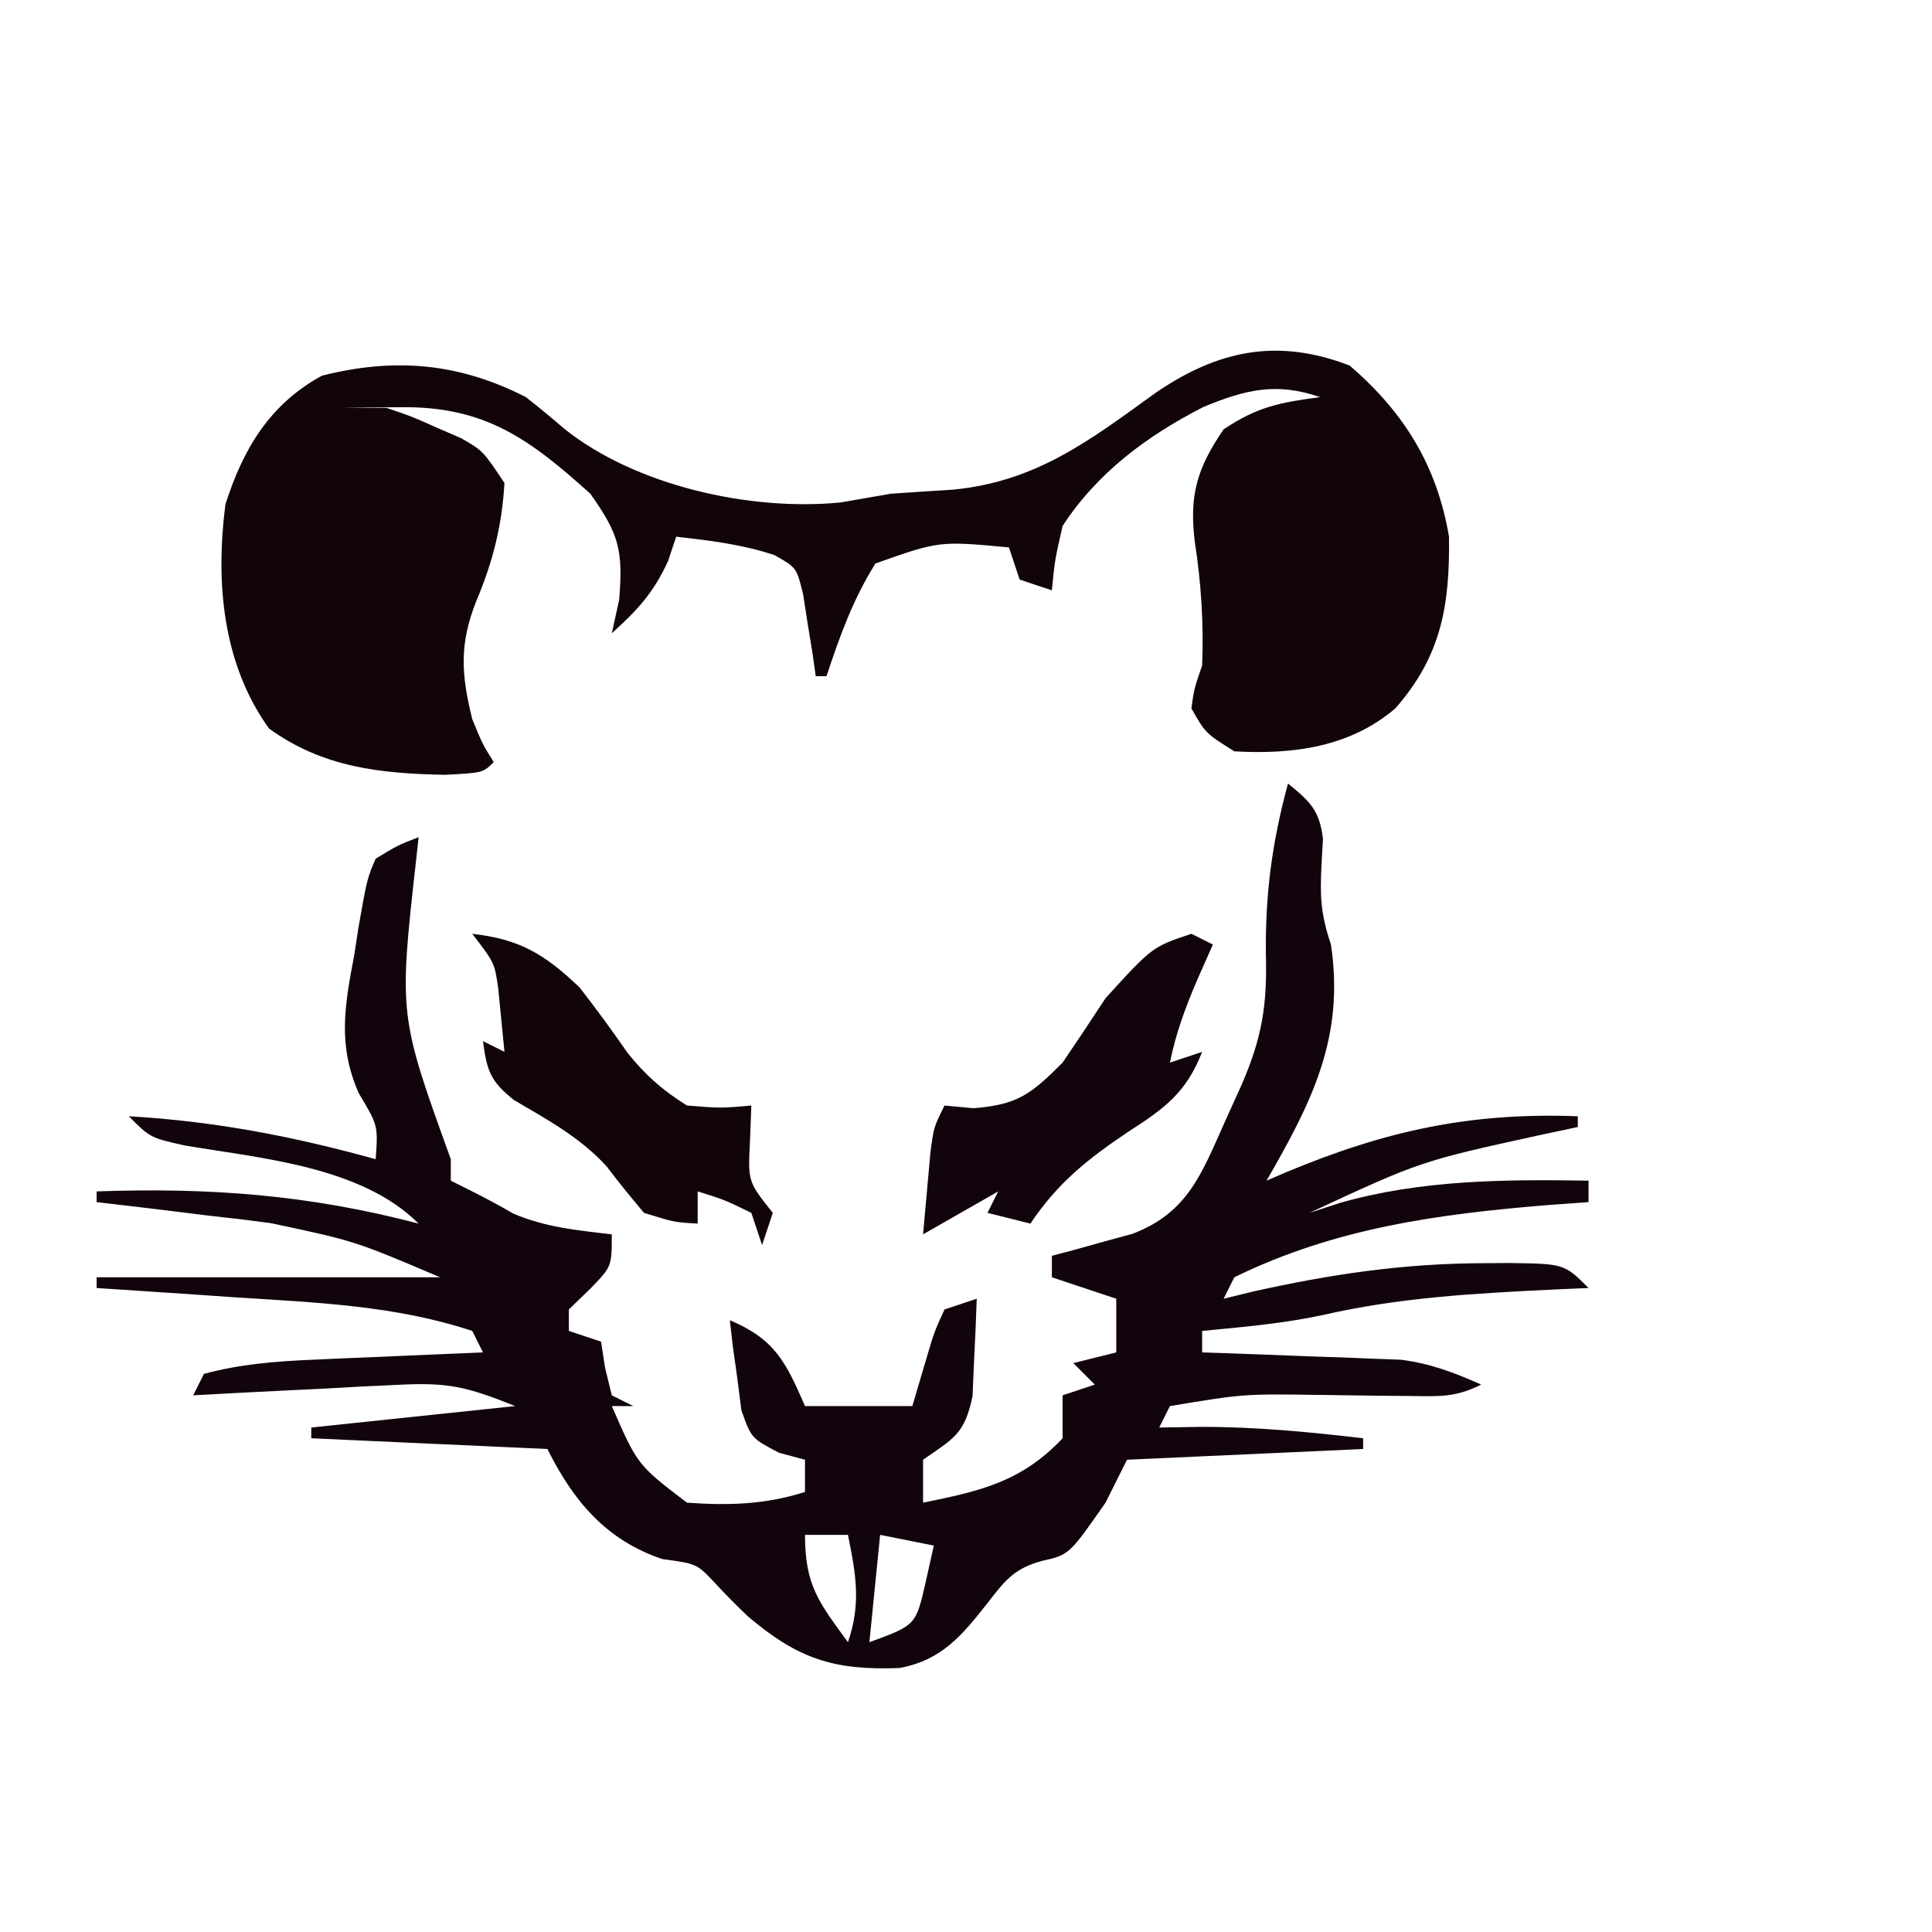 <?xml version="1.0" encoding="UTF-8"?>
<svg version="1.1" xmlns="http://www.w3.org/2000/svg" width="180" height="180">
<path d="M0 0 C2.05 1.674 2.937 2.477 3.258 5.156 C3.214 5.93 3.17 6.703 3.125 7.5 C2.975 10.506 3.026 12.077 4 15 C5.291 23.613 2.245 29.646 -2 37 C-1.074 36.602 -1.074 36.602 -0.129 36.195 C9.099 32.347 16.987 30.624 27 31 C27 31.33 27 31.66 27 32 C25.866 32.242 24.731 32.485 23.562 32.734 C12.356 35.182 12.356 35.182 2 40 C2.949 39.691 3.897 39.381 4.875 39.062 C12.422 36.917 20.21 36.874 28 37 C28 37.66 28 38.32 28 39 C26.791 39.086 25.582 39.173 24.336 39.262 C13.997 40.109 4.421 41.393 -5 46 C-5.495 46.99 -5.495 46.99 -6 48 C-5.114 47.783 -4.229 47.567 -3.316 47.344 C3.949 45.711 10.852 44.7 18.312 44.688 C19.047 44.682 19.782 44.677 20.539 44.672 C25.74 44.74 25.74 44.74 28 47 C26.889 47.049 25.778 47.098 24.633 47.148 C17.374 47.501 10.331 47.888 3.227 49.523 C-0.485 50.318 -4.225 50.635 -8 51 C-8 51.66 -8 52.32 -8 53 C-7.39 53.02 -6.78 53.04 -6.152 53.06 C-3.371 53.156 -0.592 53.265 2.188 53.375 C3.147 53.406 4.107 53.437 5.096 53.469 C6.027 53.507 6.958 53.546 7.918 53.586 C9.198 53.633 9.198 53.633 10.505 53.681 C13.262 54.033 15.47 54.871 18 56 C15.588 57.206 14.111 57.1 11.422 57.062 C10.508 57.055 9.594 57.047 8.652 57.039 C6.733 57.013 4.814 56.987 2.895 56.961 C-4.112 56.86 -4.112 56.86 -11 58 C-11.495 58.99 -11.495 58.99 -12 60 C-10.082 59.969 -10.082 59.969 -8.125 59.938 C-3.038 59.929 1.952 60.41 7 61 C7 61.33 7 61.66 7 62 C-0.26 62.33 -7.52 62.66 -15 63 C-15.99 64.98 -15.99 64.98 -17 67 C-20.395 71.866 -20.395 71.866 -22.941 72.43 C-25.591 73.164 -26.389 74.291 -28.062 76.438 C-30.397 79.404 -32.296 81.685 -36.199 82.406 C-42.325 82.637 -45.621 81.569 -50.309 77.605 C-51.414 76.556 -52.486 75.471 -53.516 74.348 C-55.093 72.693 -55.093 72.693 -58.312 72.25 C-63.523 70.484 -66.555 66.891 -69 62 C-79.89 61.505 -79.89 61.505 -91 61 C-91 60.67 -91 60.34 -91 60 C-81.595 59.01 -81.595 59.01 -72 58 C-76.608 56.157 -78.273 55.783 -82.957 56.023 C-84.069 56.075 -85.181 56.127 -86.326 56.18 C-88.052 56.276 -88.052 56.276 -89.812 56.375 C-91.567 56.46 -91.567 56.46 -93.357 56.547 C-96.239 56.688 -99.12 56.839 -102 57 C-101.67 56.34 -101.34 55.68 -101 55 C-97.653 54.098 -94.371 53.832 -90.918 53.684 C-89.987 53.642 -89.055 53.6 -88.096 53.557 C-87.136 53.517 -86.176 53.478 -85.188 53.438 C-84.208 53.394 -83.229 53.351 -82.221 53.307 C-79.814 53.201 -77.407 53.099 -75 53 C-75.33 52.34 -75.66 51.68 -76 51 C-83.163 48.63 -90.513 48.357 -98 47.875 C-99.252 47.789 -100.503 47.702 -101.793 47.613 C-104.862 47.402 -107.931 47.198 -111 47 C-111 46.67 -111 46.34 -111 46 C-100.44 46 -89.88 46 -79 46 C-86.946 42.617 -86.946 42.617 -94.789 40.953 C-96.23 40.769 -96.23 40.769 -97.699 40.582 C-98.665 40.472 -99.63 40.363 -100.625 40.25 C-102.131 40.062 -102.131 40.062 -103.668 39.871 C-106.111 39.569 -108.554 39.279 -111 39 C-111 38.67 -111 38.34 -111 38 C-100.481 37.631 -91.246 38.311 -81 41 C-86.354 35.646 -95.754 34.917 -102.84 33.711 C-106 33 -106 33 -108 31 C-100.046 31.454 -92.672 32.871 -85 35 C-84.776 31.865 -84.776 31.865 -86.562 28.875 C-88.559 24.392 -87.893 20.708 -87 16 C-86.874 15.174 -86.747 14.347 -86.617 13.496 C-85.799 8.861 -85.799 8.861 -85 7 C-82.926 5.746 -82.926 5.746 -81 5 C-81.072 5.666 -81.144 6.333 -81.219 7.02 C-82.848 21.581 -82.848 21.581 -78 35 C-78 35.66 -78 36.32 -78 37 C-77.422 37.289 -76.845 37.578 -76.25 37.875 C-74.874 38.563 -73.514 39.285 -72.188 40.062 C-69.191 41.347 -66.222 41.628 -63 42 C-63 45 -63 45 -65 47.062 C-65.66 47.702 -66.32 48.341 -67 49 C-67 49.66 -67 50.32 -67 51 C-66.01 51.33 -65.02 51.66 -64 52 C-63.876 52.804 -63.752 53.609 -63.625 54.438 C-63.419 55.283 -63.212 56.129 -63 57 C-62.01 57.495 -62.01 57.495 -61 58 C-61.66 58 -62.32 58 -63 58 C-60.605 63.488 -60.605 63.488 -56 67 C-52.138 67.276 -48.7 67.184 -45 66 C-45 65.01 -45 64.02 -45 63 C-45.798 62.786 -46.596 62.572 -47.418 62.352 C-50 61 -50 61 -50.926 58.398 C-51.053 57.401 -51.181 56.403 -51.312 55.375 C-51.453 54.372 -51.594 53.369 -51.738 52.336 C-51.825 51.565 -51.911 50.794 -52 50 C-47.818 51.78 -46.806 53.845 -45 58 C-41.7 58 -38.4 58 -35 58 C-34.567 56.536 -34.134 55.071 -33.688 53.562 C-32.949 51.066 -32.949 51.066 -32 49 C-31.01 48.67 -30.02 48.34 -29 48 C-29.06 49.938 -29.149 51.876 -29.25 53.812 C-29.296 54.891 -29.343 55.97 -29.391 57.082 C-30.131 60.628 -31.139 61.003 -34 63 C-34 64.32 -34 65.64 -34 67 C-28.699 65.922 -24.838 65.077 -21 61 C-21 59.68 -21 58.36 -21 57 C-20.01 56.67 -19.02 56.34 -18 56 C-18.66 55.34 -19.32 54.68 -20 54 C-18.68 53.67 -17.36 53.34 -16 53 C-16 51.35 -16 49.7 -16 48 C-17.98 47.34 -19.96 46.68 -22 46 C-22 45.34 -22 44.68 -22 44 C-21.313 43.818 -20.626 43.636 -19.918 43.449 C-19.017 43.198 -18.116 42.946 -17.188 42.688 C-16.294 42.444 -15.401 42.2 -14.48 41.949 C-9.337 39.981 -8.063 36.382 -5.875 31.5 C-5.357 30.355 -4.839 29.211 -4.305 28.031 C-2.405 23.618 -1.933 20.649 -2.062 15.875 C-2.119 10.225 -1.475 5.44 0 0 Z M-72 44 C-71 46 -71 46 -71 46 Z M-13 45 C-12 47 -12 47 -12 47 Z M-45 70 C-45 74.719 -43.712 76.27 -41 80 C-39.762 76.424 -40.251 73.663 -41 70 C-42.32 70 -43.64 70 -45 70 Z M-38 70 C-38.33 73.3 -38.66 76.6 -39 80 C-34.671 78.419 -34.671 78.419 -33.75 74.375 C-33.502 73.261 -33.255 72.147 -33 71 C-34.65 70.67 -36.3 70.34 -38 70 Z " fill="#12040D" transform="translate(120,73)"/>
<path d="M0 0 C5.055 4.353 8.125 9.301 9.25 15.938 C9.331 22.285 8.563 27.025 4.25 31.938 C0.011 35.553 -5.303 36.249 -10.75 35.938 C-13.438 34.25 -13.438 34.25 -14.75 31.938 C-14.5 30.125 -14.5 30.125 -13.75 27.938 C-13.595 23.974 -13.839 20.28 -14.438 16.375 C-14.957 12.084 -14.235 9.577 -11.75 5.938 C-8.562 3.812 -6.485 3.435 -2.75 2.938 C-6.832 1.534 -9.682 2.224 -13.625 3.852 C-18.874 6.534 -23.508 9.968 -26.75 14.938 C-27.47 18.089 -27.47 18.089 -27.75 20.938 C-29.235 20.442 -29.235 20.442 -30.75 19.938 C-31.245 18.453 -31.245 18.453 -31.75 16.938 C-38.249 16.333 -38.249 16.333 -44.188 18.438 C-46.297 21.812 -47.491 25.161 -48.75 28.938 C-49.08 28.938 -49.41 28.938 -49.75 28.938 C-49.848 28.239 -49.946 27.54 -50.047 26.82 C-50.196 25.91 -50.346 25 -50.5 24.062 C-50.639 23.158 -50.778 22.253 -50.922 21.32 C-51.528 18.824 -51.528 18.824 -53.594 17.656 C-56.601 16.654 -59.609 16.3 -62.75 15.938 C-62.998 16.68 -63.245 17.422 -63.5 18.188 C-64.841 21.139 -66.359 22.786 -68.75 24.938 C-68.523 23.906 -68.296 22.875 -68.062 21.812 C-67.689 17.182 -68.075 15.713 -70.75 11.938 C-76.458 6.792 -80.601 3.783 -88.438 3.875 C-89.431 3.884 -90.425 3.893 -91.449 3.902 C-92.208 3.914 -92.968 3.926 -93.75 3.938 C-92.43 3.938 -91.11 3.938 -89.75 3.938 C-87.461 4.707 -87.461 4.707 -85.125 5.75 C-84.349 6.086 -83.573 6.423 -82.773 6.77 C-80.75 7.938 -80.75 7.938 -78.75 10.938 C-78.986 14.948 -79.83 18.271 -81.375 21.938 C-82.954 25.911 -82.799 28.743 -81.75 32.938 C-80.794 35.273 -80.794 35.273 -79.75 36.938 C-80.75 37.938 -80.75 37.938 -84.25 38.125 C-90.329 38.016 -95.681 37.434 -100.688 33.812 C-105.022 27.771 -105.683 20.195 -104.75 12.938 C-103.105 7.762 -100.607 3.577 -95.75 0.938 C-88.977 -0.774 -82.974 -0.249 -76.75 2.938 C-75.54 3.889 -74.353 4.87 -73.188 5.875 C-66.545 11.199 -55.842 13.584 -47.438 12.75 C-45.874 12.484 -44.312 12.213 -42.75 11.938 C-40.834 11.803 -38.917 11.678 -37 11.562 C-29.258 10.826 -24.286 7.026 -18.117 2.559 C-12.302 -1.424 -6.756 -2.61 0 0 Z " fill="#11040B" transform="translate(125.75,34.062)"/>
<path d="M0 0 C4.473 0.511 6.75 1.908 10 5 C11.553 6.995 13.033 9.02 14.473 11.098 C16.147 13.184 17.734 14.58 20 16 C23.167 16.251 23.167 16.251 26 16 C25.959 17.093 25.918 18.186 25.875 19.312 C25.679 23.089 25.679 23.089 28 26 C27.67 26.99 27.34 27.98 27 29 C26.67 28.01 26.34 27.02 26 26 C23.496 24.781 23.496 24.781 21 24 C21 24.99 21 25.98 21 27 C18.812 26.875 18.812 26.875 16 26 C14.815 24.585 13.637 23.162 12.531 21.684 C10.08 18.989 7.014 17.323 3.891 15.492 C1.685 13.752 1.352 12.737 1 10 C1.66 10.33 2.32 10.66 3 11 C2.876 9.742 2.752 8.484 2.625 7.188 C2.555 6.48 2.486 5.772 2.414 5.043 C2.073 2.7 2.073 2.7 0 0 Z " fill="#11040B" transform="translate(44,87)"/>
<path d="M0 0 C0.66 0.33 1.32 0.66 2 1 C1.526 2.072 1.051 3.145 0.562 4.25 C-0.538 6.808 -1.452 9.258 -2 12 C-1.01 11.67 -0.02 11.34 1 11 C-0.48 14.8 -2.487 16.261 -5.875 18.438 C-9.609 20.941 -12.471 23.207 -15 27 C-16.32 26.67 -17.64 26.34 -19 26 C-18.67 25.34 -18.34 24.68 -18 24 C-20.31 25.32 -22.62 26.64 -25 28 C-24.859 26.375 -24.712 24.75 -24.562 23.125 C-24.481 22.22 -24.4 21.315 -24.316 20.383 C-24 18 -24 18 -23 16 C-21.67 16.124 -21.67 16.124 -20.312 16.25 C-16.17 15.937 -14.912 14.912 -12 12 C-10.647 10.013 -9.314 8.013 -8 6 C-3.638 1.213 -3.638 1.213 0 0 Z " fill="#12040C" transform="translate(111,87)"/>
<path d="" fill="#1A050F" transform="translate(0,0)"/>
<path d="" fill="#16070B" transform="translate(0,0)"/>
<path d="" fill="#000000" transform="translate(0,0)"/>
</svg>

